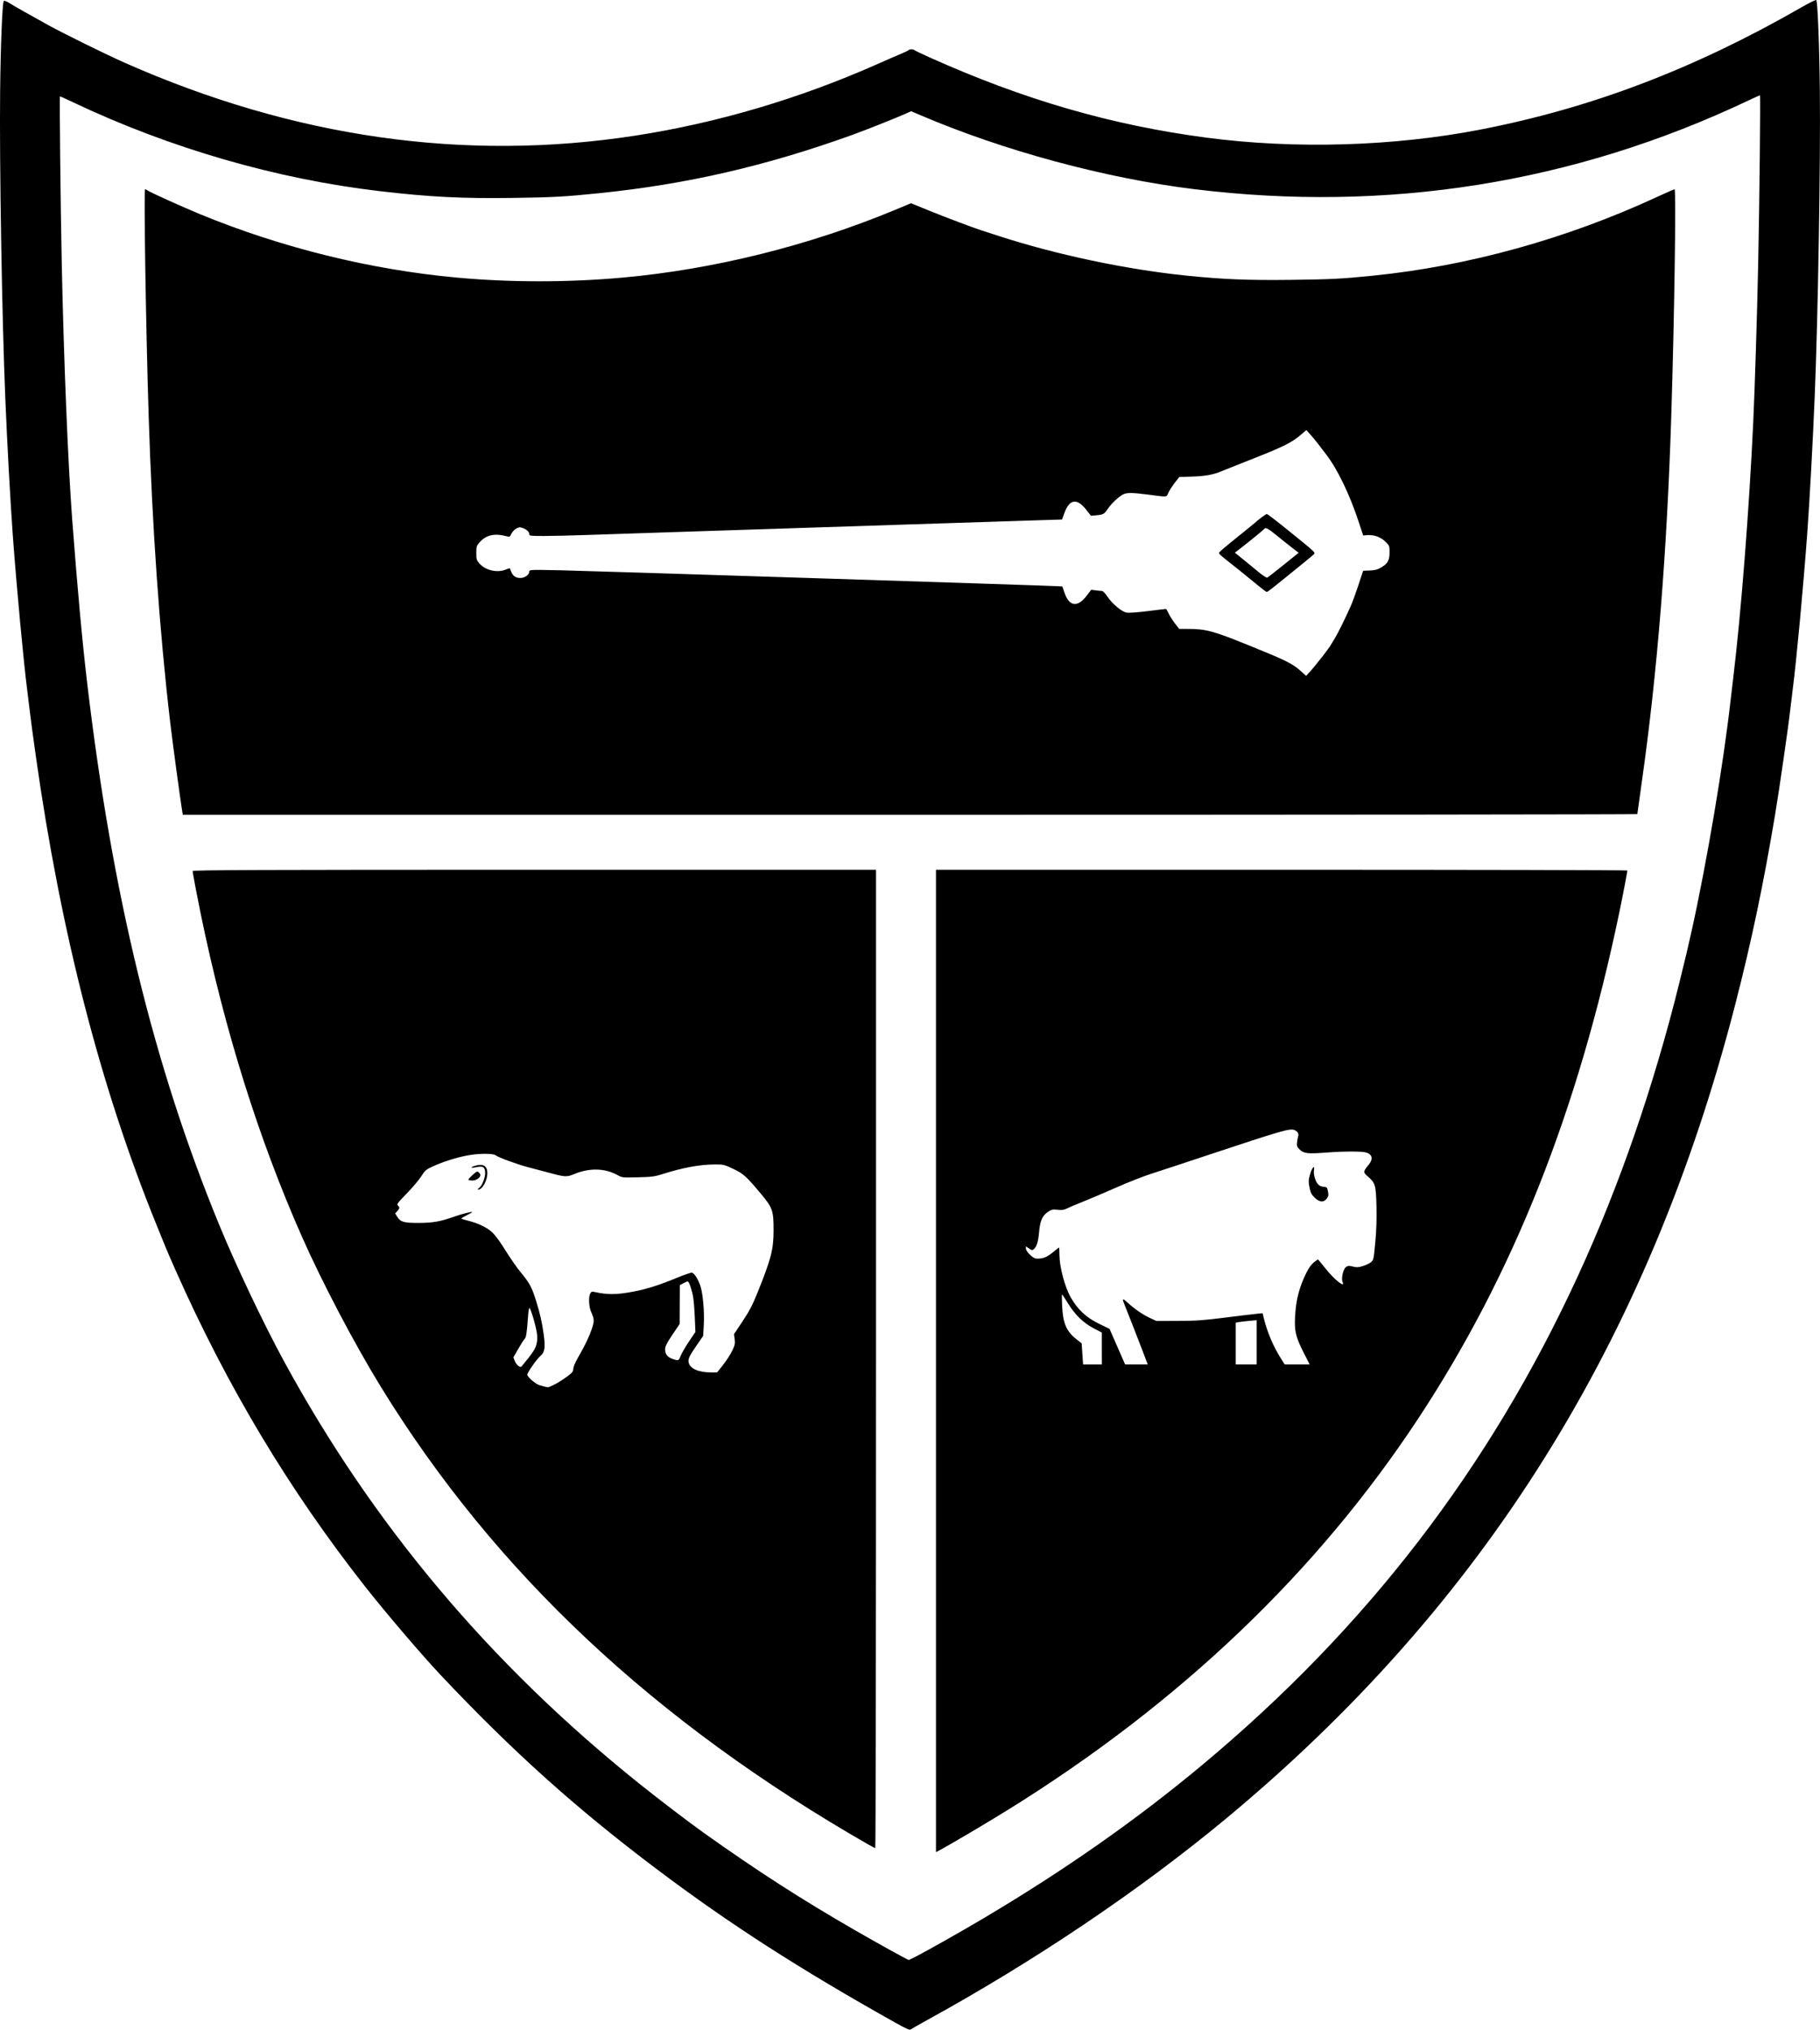 <?xml version="1.0" encoding="UTF-8" standalone="no"?>
<!-- Created with Inkscape (http://www.inkscape.org/) -->

<svg
   width="60.719mm"
   height="67.704mm"
   viewBox="0 0 60.719 67.704"
   version="1.1"
   id="svg1"
   xml:space="preserve"
   inkscape:export-filename="ypm-logo.svg"
   inkscape:export-xdpi="96"
   inkscape:export-ydpi="96"
   xmlns:inkscape="http://www.inkscape.org/namespaces/inkscape"
   xmlns:sodipodi="http://sodipodi.sourceforge.net/DTD/sodipodi-0.dtd"
   xmlns="http://www.w3.org/2000/svg"
   xmlns:svg="http://www.w3.org/2000/svg"><sodipodi:namedview
     id="namedview1"
     pagecolor="#ffffff"
     bordercolor="#999999"
     borderopacity="1"
     inkscape:showpageshadow="2"
     inkscape:pageopacity="0"
     inkscape:pagecheckerboard="0"
     inkscape:deskcolor="#d1d1d1"
     inkscape:document-units="mm" /><defs
     id="defs1" /><g
     inkscape:label="Layer 1"
     inkscape:groupmode="layer"
     id="layer1"
     transform="translate(-74.774,-113.961)"><path
       style="fill:#000000"
       d="m 104.617,181.415 c -3.186,-1.785 -5.51,-3.281 -7.933,-5.106 -2.697,-2.031 -4.821,-3.939 -7.22,-6.486 -0.627,-0.666 -1.831,-2.077 -2.517,-2.95 -2.529,-3.219 -4.585,-6.649 -6.3,-10.506 -0.141,-0.318 -0.29,-0.66 -0.331,-0.761 -0.041,-0.101 -0.19,-0.468 -0.332,-0.817 -1.859,-4.576 -3.178,-9.7 -4.014,-15.6 -0.091,-0.642 -0.182,-1.317 -0.202,-1.5 -0.02,-0.183 -0.059,-0.498 -0.085,-0.7 -0.12,-0.914 -0.358,-3.468 -0.483,-5.183 -0.082,-1.131 -0.187,-3.05 -0.251,-4.6 -0.11,-2.68 -0.196,-7.793 -0.171,-10.183 0.016,-1.556 0.074,-2.978 0.123,-3.03 0.016,-0.017 0.096,0.013 0.188,0.071 0.168,0.106 0.674,0.393 1.295,0.735 0.521,0.287 1.937,0.984 2.548,1.254 5.645,2.498 11.339,3.311 17.033,2.433 2.726,-0.42 5.475,-1.232 8.067,-2.381 0.339,-0.15 0.707,-0.311 0.817,-0.356 0.11,-0.046 0.214,-0.096 0.232,-0.113 0.04,-0.038 0.162,-0.039 0.203,-0.001 0.017,0.016 0.234,0.12 0.482,0.231 3.153,1.419 6.089,2.27 9.267,2.688 2.943,0.387 6.235,0.29 9.117,-0.268 3.723,-0.721 7.158,-2.029 10.746,-4.093 0.245,-0.141 0.458,-0.244 0.472,-0.23 0.046,0.049 0.104,1.504 0.12,3.027 0.025,2.39 -0.061,7.504 -0.171,10.183 -0.064,1.55 -0.168,3.469 -0.251,4.6 -0.125,1.715 -0.363,4.269 -0.483,5.183 -0.026,0.202 -0.065,0.517 -0.085,0.7 -0.063,0.565 -0.361,2.624 -0.501,3.467 -0.391,2.34 -0.788,4.233 -1.329,6.333 -2.896,11.258 -8.408,20.06 -17.035,27.204 -2.868,2.374 -6.333,4.708 -9.917,6.678 -0.275,0.151 -0.522,0.293 -0.55,0.316 -0.041,0.034 -0.138,-0.008 -0.55,-0.239 z m 0.693,-2.18 c 0.332,-0.167 1.519,-0.837 2.224,-1.255 2.742,-1.624 5.14,-3.303 7.356,-5.152 5.484,-4.572 9.587,-9.914 12.527,-16.306 0.695,-1.51 1.326,-3.089 1.894,-4.733 0.558,-1.617 1.067,-3.338 1.478,-5 0.243,-0.984 0.283,-1.153 0.427,-1.8 0.51,-2.307 1.055,-5.538 1.3,-7.717 0.009,-0.083 0.047,-0.398 0.083,-0.7 0.264,-2.197 0.529,-5.592 0.667,-8.533 0.052,-1.116 0.13,-3.595 0.165,-5.3 0.043,-2.038 0.08,-5.6 0.058,-5.6 -0.009,0 -0.195,0.084 -0.411,0.187 -5.804,2.746 -12.029,3.738 -18.478,2.943 -2.956,-0.364 -6.341,-1.279 -9.114,-2.464 l -0.314,-0.134 -0.194,0.087 c -0.328,0.147 -1.338,0.547 -1.778,0.706 -2.882,1.037 -5.514,1.643 -8.433,1.941 -1.156,0.118 -1.528,0.139 -2.867,0.158 -1.704,0.024 -2.781,-0.03 -4.45,-0.225 -3.448,-0.403 -7.003,-1.432 -10.23,-2.961 -0.236,-0.112 -0.436,-0.204 -0.445,-0.204 -0.02,0 0.019,3.646 0.06,5.6 0.068,3.236 0.208,6.665 0.348,8.517 0.178,2.35 0.335,4.063 0.501,5.467 0.836,7.066 2.221,12.752 4.399,18.05 0.555,1.351 1.472,3.283 2.151,4.533 2.969,5.467 6.884,10.124 11.866,14.116 0.688,0.551 1.639,1.276 2.167,1.652 1.785,1.27 3.25,2.213 5.033,3.24 0.802,0.462 1.744,0.982 1.793,0.991 0.005,8.5e-4 0.103,-0.045 0.217,-0.103 z M 106,159.358 v -16.385 h 11.533 c 6.343,0 11.533,0.011 11.533,0.025 -6e-4,0.047 -0.162,0.891 -0.267,1.392 -1.387,6.661 -3.544,12.088 -6.717,16.9 -3.373,5.116 -7.938,9.472 -13.65,13.022 -0.747,0.464 -1.994,1.2 -2.358,1.391 L 106,175.742 Z m 5.533,-0.416 v -0.532 l -0.27,-0.14 c -0.342,-0.178 -0.63,-0.458 -0.864,-0.841 -0.097,-0.159 -0.184,-0.289 -0.192,-0.289 -0.009,0 -0.008,0.169 0.001,0.375 0.027,0.586 0.142,0.854 0.48,1.12 l 0.172,0.135 0.024,0.352 0.024,0.352 h 0.313 0.313 z m 1.503,0.457 c -0.016,-0.041 -0.092,-0.24 -0.168,-0.442 -0.156,-0.409 -0.472,-1.216 -0.57,-1.456 -0.095,-0.23 -0.08,-0.25 0.078,-0.105 0.244,0.224 0.5,0.403 0.742,0.518 l 0.233,0.11 0.717,-0.002 c 0.597,-0.002 0.856,-0.019 1.55,-0.107 0.458,-0.058 0.934,-0.115 1.056,-0.127 l 0.223,-0.022 0.035,0.145 c 0.119,0.489 0.325,0.973 0.59,1.387 l 0.112,0.175 h 0.416 0.416 l -0.199,-0.392 c -0.262,-0.515 -0.312,-0.72 -0.287,-1.192 0.029,-0.567 0.136,-0.984 0.378,-1.475 0.076,-0.153 0.167,-0.28 0.246,-0.343 0.069,-0.055 0.132,-0.099 0.139,-0.099 0.007,0 0.125,0.141 0.261,0.313 0.289,0.365 0.66,0.656 0.562,0.441 -0.055,-0.12 0.021,-0.442 0.119,-0.506 0.064,-0.042 0.101,-0.043 0.223,-0.011 0.121,0.032 0.178,0.03 0.329,-0.015 0.101,-0.03 0.224,-0.088 0.274,-0.13 0.088,-0.073 0.092,-0.095 0.145,-0.659 0.037,-0.396 0.05,-0.782 0.04,-1.2 -0.017,-0.708 -0.039,-0.787 -0.284,-0.997 -0.167,-0.143 -0.166,-0.164 0.03,-0.403 0.145,-0.178 0.116,-0.33 -0.076,-0.397 -0.137,-0.048 -0.748,-0.047 -1.381,0.001 -0.584,0.045 -0.721,0.028 -0.856,-0.108 -0.086,-0.086 -0.096,-0.117 -0.082,-0.239 0.009,-0.077 0.027,-0.173 0.04,-0.213 0.033,-0.099 -0.084,-0.211 -0.218,-0.211 -0.186,0 -0.615,0.129 -2.425,0.73 -0.984,0.327 -2.002,0.663 -2.263,0.746 -0.26,0.083 -0.785,0.29 -1.167,0.459 -0.381,0.169 -0.876,0.379 -1.1,0.468 -0.224,0.088 -0.465,0.191 -0.537,0.227 -0.103,0.053 -0.169,0.062 -0.318,0.047 -0.166,-0.017 -0.204,-0.009 -0.321,0.069 -0.191,0.127 -0.265,0.296 -0.299,0.685 -0.028,0.32 -0.08,0.482 -0.182,0.567 -0.042,0.035 -0.069,0.03 -0.152,-0.03 L 109,155.535 v 0.073 c 0,0.096 0.237,0.331 0.338,0.335 0.235,0.011 0.358,-0.038 0.602,-0.241 0.086,-0.071 0.161,-0.13 0.167,-0.13 0.006,5e-5 0.011,0.116 0.013,0.258 0.003,0.401 0.182,1.071 0.377,1.409 0.236,0.41 0.514,0.669 0.941,0.877 l 0.353,0.172 0.259,0.592 0.259,0.592 h 0.378 0.378 z m 5.605,-5.481 c -0.102,-0.098 -0.141,-0.168 -0.17,-0.303 -0.049,-0.231 -0.047,-0.295 0.013,-0.497 0.062,-0.21 0.156,-0.31 0.128,-0.137 -0.023,0.14 0.034,0.358 0.123,0.47 0.046,0.059 0.106,0.089 0.191,0.096 0.117,0.01 0.125,0.018 0.152,0.157 0.024,0.122 0.018,0.161 -0.036,0.233 -0.104,0.139 -0.241,0.133 -0.4,-0.02 z M 116.7,158.736 v -0.738 l -0.242,0.022 c -0.133,0.012 -0.29,0.031 -0.35,0.041 L 116,158.081 v 0.696 0.696 h 0.35 0.35 z m -12.933,16.765 c -7.159,-4.098 -12.484,-9.094 -16.285,-15.277 -0.881,-1.433 -1.956,-3.477 -2.63,-5 -1.451,-3.279 -2.584,-6.893 -3.389,-10.817 -0.123,-0.6 -0.262,-1.336 -0.262,-1.392 -2.53e-4,-0.033 2.302,-0.042 11.4,-0.042 H 104 v 16.317 c 0,8.974 -0.011,16.316 -0.025,16.316 -0.014,-4e-4 -0.107,-0.048 -0.208,-0.106 z M 93.284,160.139 c 0.105,-0.055 0.287,-0.171 0.403,-0.256 0.181,-0.133 0.212,-0.171 0.212,-0.259 0,-0.061 0.062,-0.21 0.153,-0.369 0.244,-0.424 0.374,-0.696 0.465,-0.964 0.09,-0.267 0.087,-0.324 -0.025,-0.577 -0.073,-0.165 -0.088,-0.492 -0.027,-0.604 0.032,-0.06 0.06,-0.072 0.13,-0.056 0.45,0.102 0.765,0.098 1.355,-0.018 0.414,-0.081 0.837,-0.216 1.408,-0.452 0.243,-0.1 0.467,-0.177 0.499,-0.171 0.075,0.014 0.19,0.188 0.274,0.413 0.09,0.241 0.149,0.877 0.123,1.33 l -0.021,0.366 -0.196,0.284 c -0.266,0.386 -0.314,0.485 -0.288,0.602 0.046,0.207 0.327,0.332 0.751,0.332 h 0.198 l 0.199,-0.25 c 0.109,-0.138 0.246,-0.349 0.304,-0.471 0.092,-0.192 0.102,-0.243 0.083,-0.388 l -0.022,-0.167 0.287,-0.431 c 0.226,-0.34 0.331,-0.541 0.497,-0.953 0.456,-1.132 0.535,-1.438 0.536,-2.073 6.3e-4,-0.66 -0.031,-0.755 -0.404,-1.203 -0.505,-0.607 -0.597,-0.69 -0.942,-0.854 -0.298,-0.141 -0.327,-0.148 -0.607,-0.147 -0.514,0.002 -1.067,0.104 -1.764,0.325 -0.245,0.078 -0.354,0.092 -0.808,0.103 -0.515,0.013 -0.528,0.012 -0.679,-0.072 -0.422,-0.236 -0.946,-0.247 -1.462,-0.03 -0.229,0.096 -0.3,0.093 -0.784,-0.039 -0.174,-0.047 -0.497,-0.132 -0.717,-0.189 -0.367,-0.094 -1.008,-0.328 -1.109,-0.406 -0.076,-0.058 -0.484,-0.063 -0.827,-0.011 -0.383,0.058 -0.879,0.208 -1.255,0.379 -0.238,0.108 -0.267,0.133 -0.398,0.338 -0.078,0.122 -0.296,0.38 -0.486,0.574 -0.299,0.306 -0.338,0.359 -0.293,0.396 0.069,0.057 0.065,0.099 -0.019,0.189 l -0.071,0.075 0.071,0.115 c 0.108,0.175 0.221,0.206 0.737,0.203 0.466,-0.003 0.705,-0.046 1.183,-0.216 0.23,-0.082 0.56,-0.166 0.579,-0.147 0.007,0.007 -0.072,0.054 -0.175,0.104 -0.103,0.051 -0.187,0.101 -0.187,0.112 0,0.011 0.107,0.046 0.239,0.077 0.325,0.078 0.644,0.236 0.809,0.401 0.076,0.076 0.212,0.255 0.303,0.398 0.35,0.55 0.464,0.715 0.673,0.971 0.259,0.319 0.336,0.466 0.471,0.904 0.137,0.443 0.197,0.712 0.254,1.124 0.058,0.421 0.033,0.588 -0.106,0.704 -0.119,0.1 -0.443,0.56 -0.443,0.629 0,0.073 0.272,0.31 0.403,0.351 0.124,0.039 0.225,0.063 0.285,0.069 0.021,0.002 0.124,-0.041 0.229,-0.097 z m -2.53,-6.548 c 0.103,-0.072 0.218,-0.364 0.206,-0.525 -0.013,-0.181 -0.074,-0.217 -0.292,-0.172 -0.207,0.042 -0.223,0.003 -0.022,-0.053 0.253,-0.071 0.387,0.017 0.387,0.252 0,0.243 -0.164,0.547 -0.297,0.547 -0.038,0 -0.034,-0.012 0.018,-0.049 z M 90.4,153.31 c 0,-0.035 0.255,-0.271 0.293,-0.271 0.039,0 0.107,0.074 0.107,0.117 0,0.089 -0.137,0.183 -0.268,0.183 -0.073,0 -0.132,-0.013 -0.132,-0.029 z m 2.01,5.939 c 0.248,-0.309 0.304,-0.458 0.283,-0.759 -0.015,-0.215 -0.22,-0.925 -0.26,-0.9 -0.013,0.008 -0.034,0.154 -0.046,0.324 -0.037,0.518 -0.059,0.66 -0.114,0.714 -0.029,0.029 -0.124,0.178 -0.212,0.332 l -0.16,0.28 0.052,0.129 c 0.049,0.122 0.174,0.223 0.218,0.176 0.011,-0.012 0.119,-0.145 0.24,-0.295 z m 5.071,-0.059 c 0.031,-0.082 0.155,-0.296 0.275,-0.475 l 0.218,-0.325 -0.02,-0.483 c -0.011,-0.266 -0.036,-0.573 -0.056,-0.683 -0.047,-0.261 -0.137,-0.517 -0.182,-0.517 -0.02,0 -0.087,0.027 -0.149,0.061 l -0.113,0.061 -0.003,0.648 -0.003,0.648 -0.242,0.36 c -0.195,0.291 -0.242,0.385 -0.242,0.488 0,0.159 0.077,0.257 0.25,0.318 0.193,0.068 0.202,0.065 0.265,-0.099 z M 80.855,141.032 c -0.048,-0.265 -0.329,-2.341 -0.403,-2.975 -0.357,-3.05 -0.601,-6.518 -0.718,-10.217 -0.092,-2.898 -0.166,-7.567 -0.12,-7.567 0.012,0 0.055,0.021 0.096,0.048 0.114,0.074 1.2,0.564 1.748,0.789 2.72,1.117 5.679,1.847 8.559,2.111 1.787,0.164 3.717,0.164 5.533,-4.5e-4 3.042,-0.275 6.223,-1.067 9.101,-2.265 l 0.515,-0.215 0.625,0.254 c 0.54,0.219 1.446,0.561 1.708,0.645 0.046,0.015 0.317,0.102 0.602,0.195 1.93,0.626 4.242,1.114 6.261,1.321 1.226,0.125 2.044,0.158 3.487,0.141 1.355,-0.017 1.666,-0.033 2.733,-0.14 3.185,-0.322 6.464,-1.231 9.48,-2.629 0.301,-0.139 0.561,-0.253 0.579,-0.253 0.056,0 -0.006,4.261 -0.109,7.533 -0.145,4.589 -0.468,8.607 -0.982,12.223 -0.083,0.584 -0.151,1.073 -0.151,1.086 0,0.013 -10.918,0.024 -24.263,0.024 H 80.874 Z m 38.012,-5.138 c 0.138,-0.18 0.265,-0.352 0.283,-0.382 0.018,-0.03 0.088,-0.145 0.154,-0.255 0.114,-0.188 0.339,-0.643 0.543,-1.1 0.049,-0.11 0.16,-0.416 0.247,-0.679 l 0.157,-0.479 0.221,-0.008 c 0.17,-0.006 0.256,-0.028 0.372,-0.096 0.229,-0.134 0.288,-0.239 0.288,-0.507 0,-0.223 -0.002,-0.227 -0.146,-0.366 -0.159,-0.153 -0.381,-0.229 -0.608,-0.21 l -0.125,0.011 -0.154,-0.466 c -0.299,-0.909 -0.708,-1.754 -1.083,-2.24 -0.074,-0.096 -0.194,-0.252 -0.267,-0.349 -0.073,-0.096 -0.192,-0.239 -0.263,-0.318 l -0.129,-0.143 -0.173,0.148 c -0.335,0.286 -0.574,0.402 -1.901,0.923 -0.33,0.129 -0.667,0.264 -0.75,0.299 -0.275,0.117 -0.546,0.167 -0.983,0.181 l -0.433,0.014 -0.151,0.195 c -0.083,0.107 -0.179,0.256 -0.213,0.331 -0.07,0.155 0.002,0.149 -0.708,0.057 -0.495,-0.064 -0.681,-0.065 -0.798,-0.005 -0.156,0.081 -0.394,0.306 -0.518,0.489 -0.118,0.175 -0.143,0.188 -0.404,0.212 l -0.156,0.014 -0.154,-0.198 c -0.311,-0.401 -0.561,-0.362 -0.733,0.112 l -0.076,0.211 -1.279,0.04 c -0.703,0.022 -2.441,0.078 -3.862,0.125 -2.882,0.095 -4.63,0.152 -7.7,0.251 -1.146,0.037 -2.503,0.082 -3.015,0.1 -0.513,0.018 -1.154,0.033 -1.425,0.033 -0.457,0 -0.493,-0.004 -0.493,-0.061 0,-0.078 -0.09,-0.16 -0.227,-0.208 -0.088,-0.031 -0.124,-0.026 -0.215,0.026 -0.06,0.034 -0.13,0.112 -0.157,0.172 -0.042,0.094 -0.06,0.106 -0.133,0.086 -0.426,-0.115 -0.705,-0.054 -0.93,0.202 -0.096,0.109 -0.105,0.139 -0.105,0.351 0,0.21 0.009,0.242 0.101,0.347 0.206,0.235 0.598,0.324 0.888,0.203 0.066,-0.028 0.123,-0.046 0.127,-0.042 0.003,0.005 0.025,0.058 0.049,0.118 0.056,0.142 0.153,0.207 0.304,0.207 0.144,0 0.297,-0.107 0.297,-0.208 0,-0.07 0.001,-0.07 1.042,-0.049 0.893,0.018 16.171,0.507 16.592,0.531 l 0.15,0.009 0.076,0.217 c 0.161,0.461 0.437,0.49 0.747,0.079 l 0.141,-0.186 0.148,0.02 c 0.081,0.011 0.175,0.02 0.208,0.02 0.036,0 0.11,0.075 0.184,0.187 0.159,0.24 0.473,0.503 0.638,0.534 0.075,0.014 0.358,-0.005 0.708,-0.049 0.321,-0.04 0.594,-0.073 0.607,-0.072 0.013,3.5e-4 0.052,0.065 0.087,0.144 0.035,0.079 0.129,0.229 0.21,0.333 l 0.146,0.189 0.289,1.2e-4 c 0.602,2.7e-4 0.841,0.065 2.027,0.545 1.261,0.51 1.466,0.612 1.75,0.869 l 0.167,0.151 0.133,-0.142 c 0.073,-0.078 0.246,-0.289 0.383,-0.469 z m -2.073,-2.363 c -0.251,-0.21 -0.975,-0.794 -1.187,-0.957 -0.083,-0.064 -0.157,-0.134 -0.164,-0.155 -0.012,-0.036 0.075,-0.111 0.841,-0.727 0.183,-0.147 0.341,-0.276 0.35,-0.285 0.085,-0.086 0.37,-0.3 0.4,-0.3 0.035,0 0.314,0.217 1.188,0.927 0.377,0.306 0.426,0.356 0.398,0.402 -0.011,0.018 -0.248,0.216 -0.528,0.441 -0.279,0.225 -0.624,0.504 -0.765,0.619 -0.141,0.116 -0.272,0.211 -0.29,0.211 -0.018,0 -0.127,-0.079 -0.243,-0.176 z m 0.803,-0.726 0.503,-0.406 -0.181,-0.137 c -0.099,-0.076 -0.332,-0.261 -0.517,-0.412 -0.327,-0.267 -0.41,-0.312 -0.454,-0.241 -0.018,0.029 -0.603,0.503 -0.888,0.72 l -0.088,0.067 0.285,0.231 c 0.157,0.127 0.39,0.318 0.518,0.425 0.128,0.106 0.252,0.186 0.275,0.177 0.023,-0.009 0.268,-0.199 0.545,-0.423 z"
       id="path1"
       inkscape:export-filename=".\path1.svg"
       inkscape:export-xdpi="300"
       inkscape:export-ydpi="300" /></g></svg>
